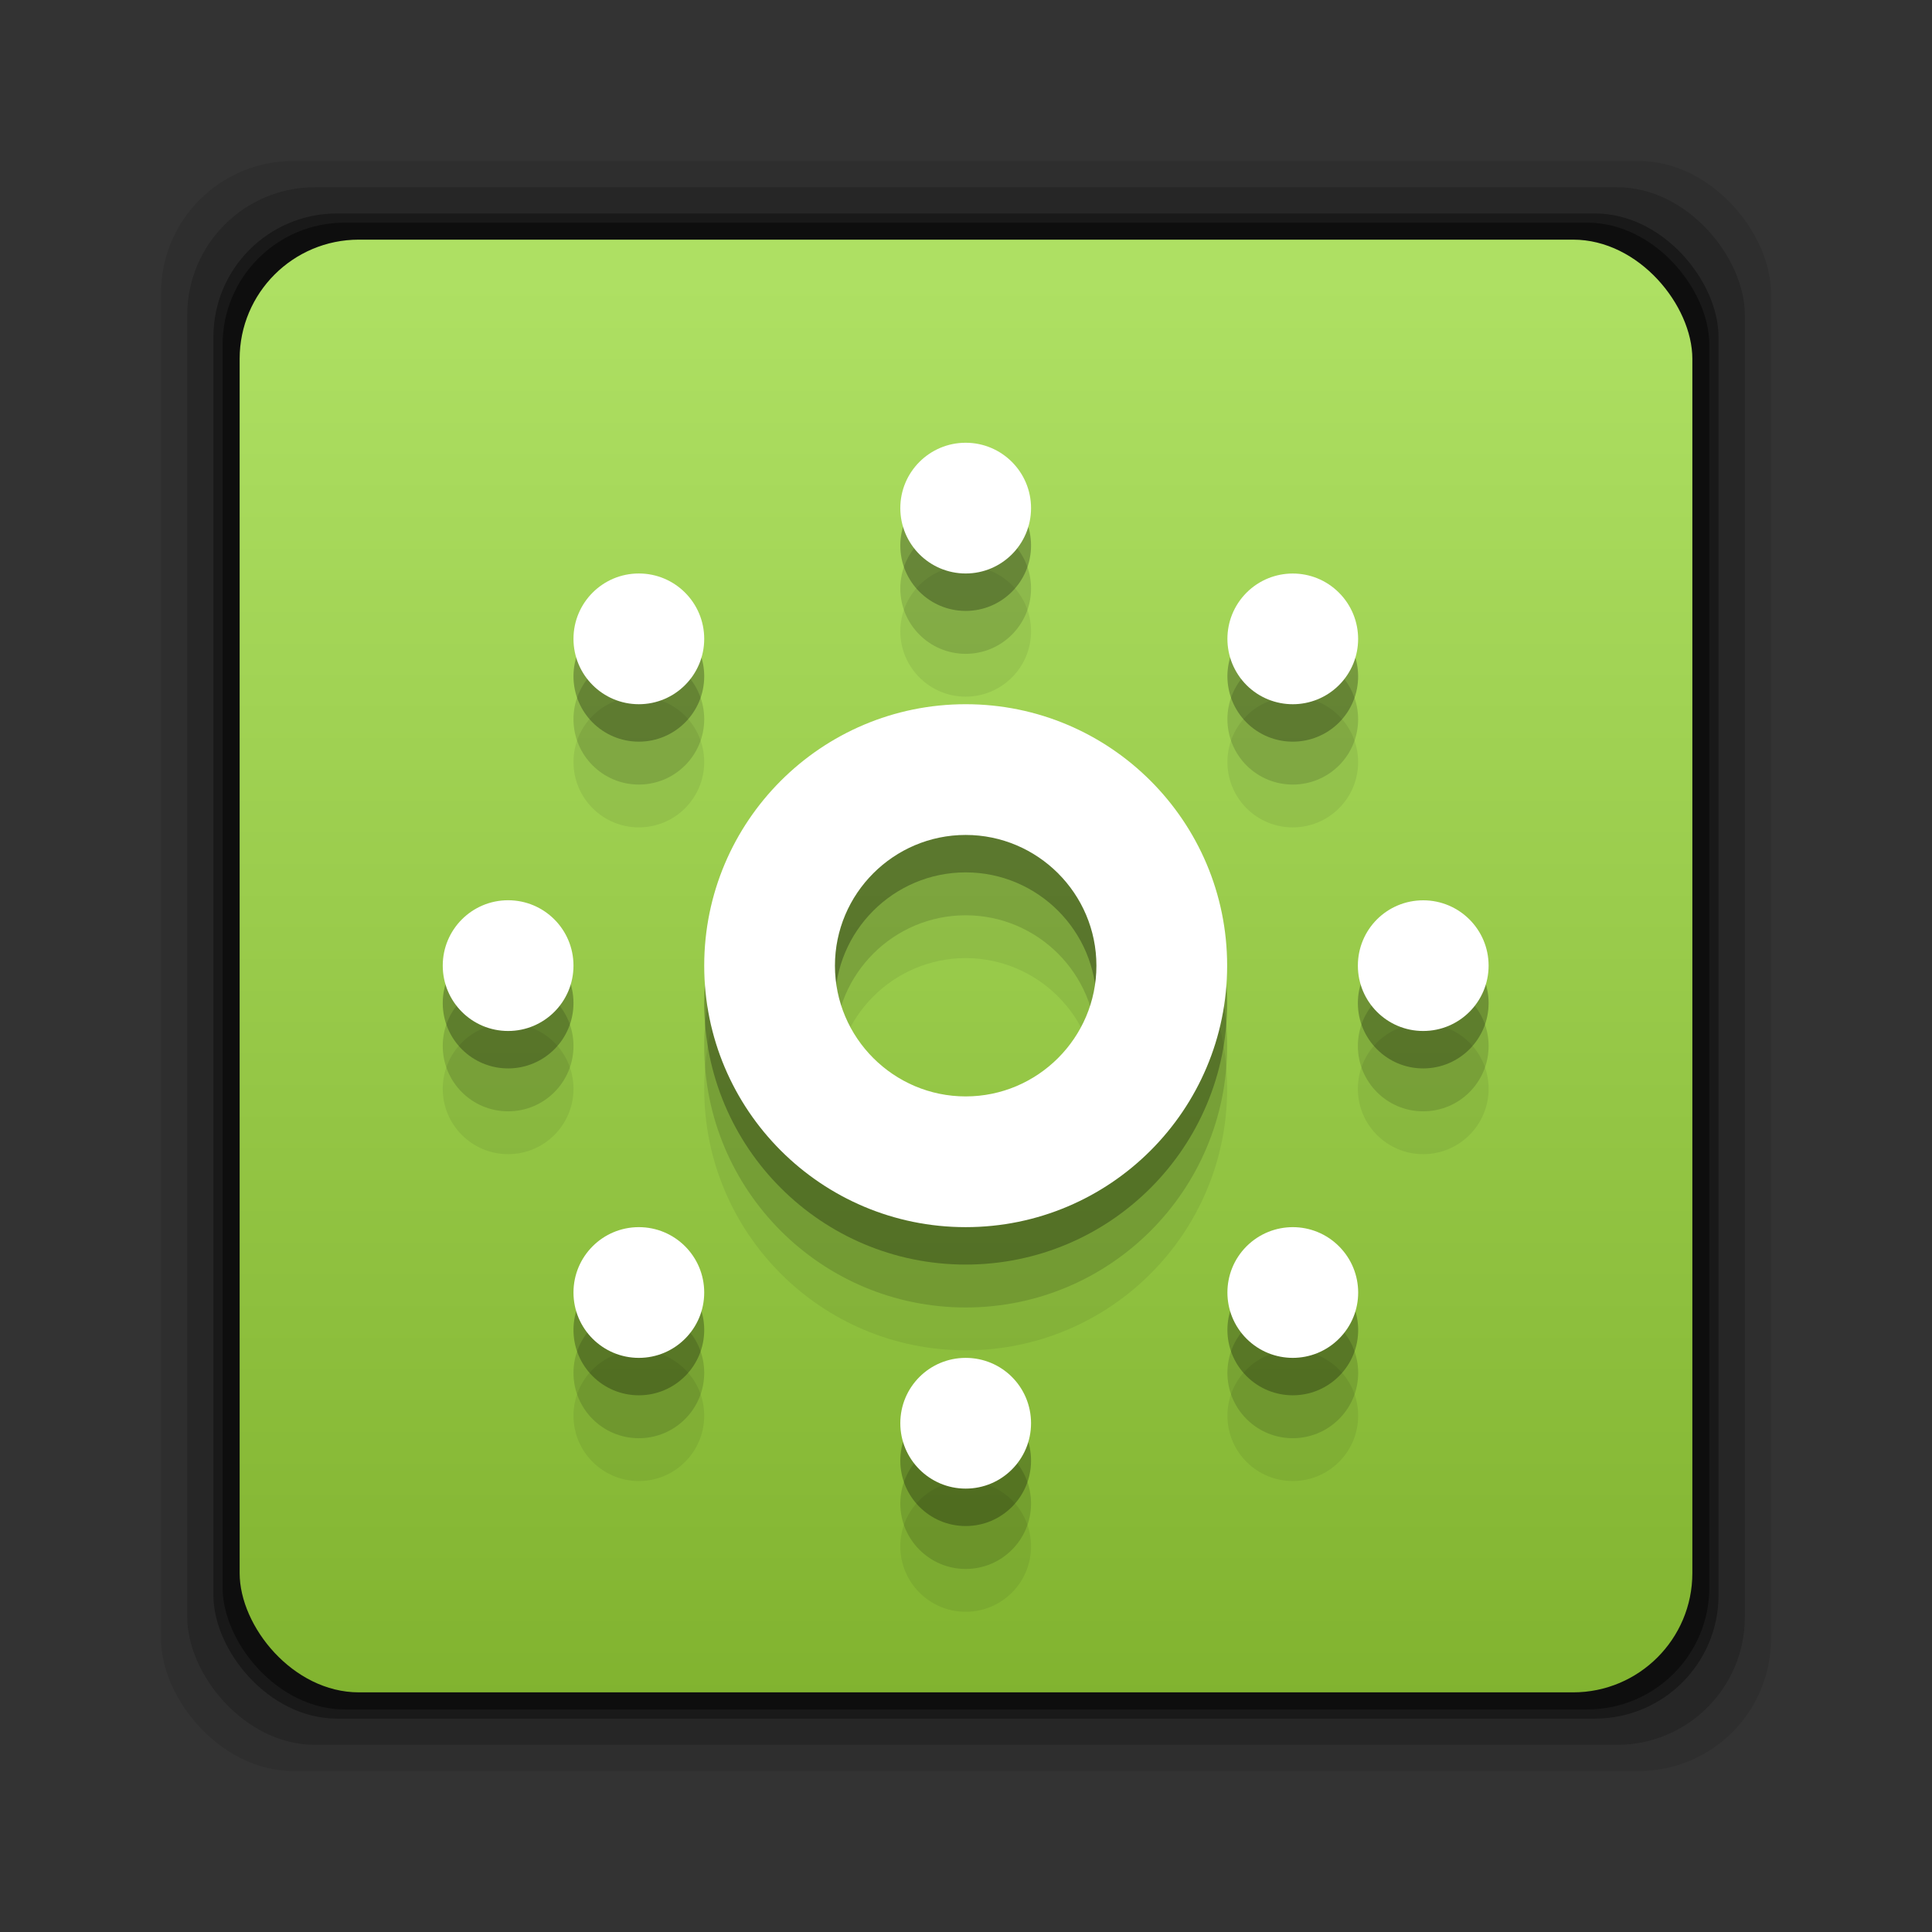 <?xml version="1.0" encoding="UTF-8" standalone="no"?>
<!-- Created with Inkscape (http://www.inkscape.org/) -->

<svg
   xmlns:dc="http://purl.org/dc/elements/1.1/"
   xmlns:cc="http://creativecommons.org/ns#"
   xmlns:rdf="http://www.w3.org/1999/02/22-rdf-syntax-ns#"
   xmlns:svg="http://www.w3.org/2000/svg"
   xmlns="http://www.w3.org/2000/svg"
   xmlns:xlink="http://www.w3.org/1999/xlink"
   xmlns:sodipodi="http://sodipodi.sourceforge.net/DTD/sodipodi-0.dtd"
   xmlns:inkscape="http://www.inkscape.org/namespaces/inkscape"
   width="24"
   height="24"
   id="svg2"
   version="1.1"
   inkscape:version="0.48+devel r12370"
   sodipodi:docname="emblem-generic.svg">
  <rect width="100%" height="100%" fill="#333333" stroke="none"/>
  <defs
     id="defs4">
    <linearGradient
       inkscape:collect="always"
       xlink:href="#linearGradient830"
       id="linearGradient836"
       x1="-3.34"
       y1="1038.553"
       x2="-3.34"
       y2="1030.243"
       gradientUnits="userSpaceOnUse"
       gradientTransform="matrix(2.172,0,0,2.172,19.342,-1205.839)" />
    <linearGradient
       inkscape:collect="always"
       id="linearGradient830">
      <stop
         style="stop-color:#80b22e;stop-opacity:1"
         offset="0"
         id="stop832" />
      <stop
         style="stop-color:#aee063;stop-opacity:1"
         offset="1"
         id="stop834" />
    </linearGradient>
  </defs>
  <sodipodi:namedview
     id="base"
     pagecolor="#ffffff"
     bordercolor="#666666"
     borderopacity="1.0"
     inkscape:pageopacity="0.0"
     inkscape:pageshadow="2"
     inkscape:zoom="8.3749999"
     inkscape:cx="-1.8640139"
     inkscape:cy="20.24997"
     inkscape:document-units="px"
     inkscape:current-layer="layer1"
     showgrid="false"
     inkscape:window-width="1366"
     inkscape:window-height="714"
     inkscape:window-x="0"
     inkscape:window-y="30"
     inkscape:window-maximized="1"
     showguides="true"
     inkscape:guide-bbox="true" />
  <g
     inkscape:label="Capa 1"
     inkscape:groupmode="layer"
     id="layer1"
     transform="translate(0,-1028.362)">
    <rect
       ry="1.641"
       y="1030.362"
       x="2"
       height="20"
       width="20"
       id="rect846"
       style="fill:#000000;fill-opacity:0.094;stroke:none" />
    <rect
       style="fill:#000000;fill-opacity:0.176;stroke:none"
       id="rect844"
       width="19.349"
       height="19.349"
       x="2.326"
       y="1030.688"
       ry="1.587" />
    <rect
       ry="1.534"
       y="1031.014"
       x="2.651"
       height="18.697"
       width="18.697"
       id="rect838"
       style="fill:#000000;fill-opacity:0.353;stroke:none" />
    <rect
       style="fill:#000000;fill-opacity:0.427;stroke:none"
       id="rect848"
       width="18.469"
       height="18.469"
       x="2.765"
       y="1031.128"
       ry="1.515" />
    <rect
       style="fill:url(#linearGradient836);fill-opacity:1;stroke:none"
       id="rect828"
       width="18.046"
       height="18.046"
       x="2.977"
       y="1031.339"
       ry="1.481" />
    <g
       transform="matrix(0.406,0,0,0.406,5.5,1035.392)"
       id="g956"
       style="fill:#000000;fill-opacity:0.067">
      <g
         id="g958"
         style="fill:#000000;fill-opacity:0.067">
</g>
      <g
         id="g960"
         style="fill:#000000;fill-opacity:0.067">
	<g
   id="g962"
   style="fill:#000000;fill-opacity:0.067">
		<path
   inkscape:connector-curvature="0"
   style="fill:#000000;fill-opacity:0.067"
   d="m 16,12 c 2.203,0 4,1.795 4,4 0,2.205 -1.797,4 -4,4 -2.203,0 -4,-1.795 -4,-4 0,-2.205 1.797,-4 4,-4 m 0,-4 c -4.418,0 -8,3.582 -8,8 0,4.418 3.582,8 8,8 4.418,0 8,-3.582 8,-8 0,-4.418 -3.582,-8 -8,-8 L 16,8 Z"
   id="path964" />

		<circle
   d="M 18,2 C 18,3.105 17.105,4 16,4 14.895,4 14,3.105 14,2 14,0.895 14.895,0 16,0 17.105,0 18,0.895 18,2 Z"
   sodipodi:ry="2"
   sodipodi:rx="2"
   sodipodi:cy="2"
   sodipodi:cx="16"
   style="fill:#000000;fill-opacity:0.067"
   cx="16"
   cy="2"
   r="2"
   id="circle966" />

		<circle
   d="M 8,6 C 8,7.105 7.105,8 6,8 4.895,8 4,7.105 4,6 4,4.895 4.895,4 6,4 7.105,4 8,4.895 8,6 Z"
   sodipodi:ry="2"
   sodipodi:rx="2"
   sodipodi:cy="6"
   sodipodi:cx="6"
   style="fill:#000000;fill-opacity:0.067"
   cx="6"
   cy="6"
   r="2"
   id="circle968" />

		<path
   inkscape:connector-curvature="0"
   style="fill:#000000;fill-opacity:0.067"
   d="m 2,13.998 c 1.105,0 2,0.895 2,2 0,1.107 -0.895,2 -2,2 -1.105,0 -2,-0.893 -2,-2 C 0,14.893 0.895,13.998 2,13.998 Z"
   id="path970" />

		<circle
   d="M 8,26 C 8,27.105 7.105,28 6,28 4.895,28 4,27.105 4,26 4,24.895 4.895,24 6,24 7.105,24 8,24.895 8,26 Z"
   sodipodi:ry="2"
   sodipodi:rx="2"
   sodipodi:cy="26"
   sodipodi:cx="6"
   style="fill:#000000;fill-opacity:0.067"
   cx="6"
   cy="26"
   r="2"
   id="circle972" />

		<path
   inkscape:connector-curvature="0"
   style="fill:#000000;fill-opacity:0.067"
   d="m 14,30 c 0,-1.109 0.895,-2 2,-2 1.109,0 2,0.891 2,2 0,1.102 -0.891,2 -2,2 C 14.895,32 14,31.102 14,30 Z"
   id="path974" />

		<path
   inkscape:connector-curvature="0"
   style="fill:#000000;fill-opacity:0.067"
   d="m 24.594,27.414 c -0.781,-0.781 -0.781,-2.047 0,-2.828 0.785,-0.781 2.047,-0.781 2.828,0 0.781,0.781 0.785,2.047 0,2.828 C 26.641,28.195 25.375,28.195 24.594,27.414 Z"
   id="path976" />

		<path
   inkscape:connector-curvature="0"
   style="fill:#000000;fill-opacity:0.067"
   d="M 29.996,17.998 C 28.895,17.998 28,17.104 28,16 c 0,-1.109 0.891,-2 2,-2 1.102,0 2,0.893 2,1.998 C 32,17.105 31.102,18 29.996,17.998 Z"
   id="path978" />

		<path
   inkscape:connector-curvature="0"
   style="fill:#000000;fill-opacity:0.067"
   d="m 27.422,7.416 c -0.781,0.779 -2.047,0.779 -2.828,0 -0.781,-0.785 -0.781,-2.047 0,-2.83 0.781,-0.779 2.047,-0.781 2.828,0.002 C 28.203,5.369 28.203,6.637 27.422,7.416 Z"
   id="path980" />

	</g>

</g>
    </g>
    <g
       style="fill:#000000;fill-opacity:0.137"
       id="g982"
       transform="matrix(0.406,0,0,0.406,5.5,1034.86)">
      <g
         style="fill:#000000;fill-opacity:0.137"
         id="g984">
</g>
      <g
         style="fill:#000000;fill-opacity:0.137"
         id="g986">
	<g
   style="fill:#000000;fill-opacity:0.137"
   id="g988">
		<path
   id="path990"
   d="m 16,12 c 2.203,0 4,1.795 4,4 0,2.205 -1.797,4 -4,4 -2.203,0 -4,-1.795 -4,-4 0,-2.205 1.797,-4 4,-4 m 0,-4 c -4.418,0 -8,3.582 -8,8 0,4.418 3.582,8 8,8 4.418,0 8,-3.582 8,-8 0,-4.418 -3.582,-8 -8,-8 L 16,8 Z"
   style="fill:#000000;fill-opacity:0.137"
   inkscape:connector-curvature="0" />

		<circle
   id="circle992"
   r="2"
   cy="2"
   cx="16"
   style="fill:#000000;fill-opacity:0.137"
   sodipodi:cx="16"
   sodipodi:cy="2"
   sodipodi:rx="2"
   sodipodi:ry="2"
   d="M 18,2 C 18,3.105 17.105,4 16,4 14.895,4 14,3.105 14,2 14,0.895 14.895,0 16,0 17.105,0 18,0.895 18,2 Z" />

		<circle
   id="circle994"
   r="2"
   cy="6"
   cx="6"
   style="fill:#000000;fill-opacity:0.137"
   sodipodi:cx="6"
   sodipodi:cy="6"
   sodipodi:rx="2"
   sodipodi:ry="2"
   d="M 8,6 C 8,7.105 7.105,8 6,8 4.895,8 4,7.105 4,6 4,4.895 4.895,4 6,4 7.105,4 8,4.895 8,6 Z" />

		<path
   id="path996"
   d="m 2,13.998 c 1.105,0 2,0.895 2,2 0,1.107 -0.895,2 -2,2 -1.105,0 -2,-0.893 -2,-2 C 0,14.893 0.895,13.998 2,13.998 Z"
   style="fill:#000000;fill-opacity:0.137"
   inkscape:connector-curvature="0" />

		<circle
   id="circle998"
   r="2"
   cy="26"
   cx="6"
   style="fill:#000000;fill-opacity:0.137"
   sodipodi:cx="6"
   sodipodi:cy="26"
   sodipodi:rx="2"
   sodipodi:ry="2"
   d="M 8,26 C 8,27.105 7.105,28 6,28 4.895,28 4,27.105 4,26 4,24.895 4.895,24 6,24 7.105,24 8,24.895 8,26 Z" />

		<path
   id="path1000"
   d="m 14,30 c 0,-1.109 0.895,-2 2,-2 1.109,0 2,0.891 2,2 0,1.102 -0.891,2 -2,2 C 14.895,32 14,31.102 14,30 Z"
   style="fill:#000000;fill-opacity:0.137"
   inkscape:connector-curvature="0" />

		<path
   id="path1002"
   d="m 24.594,27.414 c -0.781,-0.781 -0.781,-2.047 0,-2.828 0.785,-0.781 2.047,-0.781 2.828,0 0.781,0.781 0.785,2.047 0,2.828 C 26.641,28.195 25.375,28.195 24.594,27.414 Z"
   style="fill:#000000;fill-opacity:0.137"
   inkscape:connector-curvature="0" />

		<path
   id="path1004"
   d="M 29.996,17.998 C 28.895,17.998 28,17.104 28,16 c 0,-1.109 0.891,-2 2,-2 1.102,0 2,0.893 2,1.998 C 32,17.105 31.102,18 29.996,17.998 Z"
   style="fill:#000000;fill-opacity:0.137"
   inkscape:connector-curvature="0" />

		<path
   id="path1006"
   d="m 27.422,7.416 c -0.781,0.779 -2.047,0.779 -2.828,0 -0.781,-0.785 -0.781,-2.047 0,-2.83 0.781,-0.779 2.047,-0.781 2.828,0.002 C 28.203,5.369 28.203,6.637 27.422,7.416 Z"
   style="fill:#000000;fill-opacity:0.137"
   inkscape:connector-curvature="0" />

	</g>

</g>
    </g>
    <g
       transform="matrix(0.406,0,0,0.406,5.5,1034.327)"
       id="g1008"
       style="fill:#000000;fill-opacity:0.275">
      <g
         id="g1010"
         style="fill:#000000;fill-opacity:0.275">
</g>
      <g
         id="g1012"
         style="fill:#000000;fill-opacity:0.275">
	<g
   id="g1014"
   style="fill:#000000;fill-opacity:0.275">
		<path
   inkscape:connector-curvature="0"
   style="fill:#000000;fill-opacity:0.275"
   d="m 16,12 c 2.203,0 4,1.795 4,4 0,2.205 -1.797,4 -4,4 -2.203,0 -4,-1.795 -4,-4 0,-2.205 1.797,-4 4,-4 m 0,-4 c -4.418,0 -8,3.582 -8,8 0,4.418 3.582,8 8,8 4.418,0 8,-3.582 8,-8 0,-4.418 -3.582,-8 -8,-8 L 16,8 Z"
   id="path1016" />

		<circle
   d="M 18,2 C 18,3.105 17.105,4 16,4 14.895,4 14,3.105 14,2 14,0.895 14.895,0 16,0 17.105,0 18,0.895 18,2 Z"
   sodipodi:ry="2"
   sodipodi:rx="2"
   sodipodi:cy="2"
   sodipodi:cx="16"
   style="fill:#000000;fill-opacity:0.275"
   cx="16"
   cy="2"
   r="2"
   id="circle1018" />

		<circle
   d="M 8,6 C 8,7.105 7.105,8 6,8 4.895,8 4,7.105 4,6 4,4.895 4.895,4 6,4 7.105,4 8,4.895 8,6 Z"
   sodipodi:ry="2"
   sodipodi:rx="2"
   sodipodi:cy="6"
   sodipodi:cx="6"
   style="fill:#000000;fill-opacity:0.275"
   cx="6"
   cy="6"
   r="2"
   id="circle1020" />

		<path
   inkscape:connector-curvature="0"
   style="fill:#000000;fill-opacity:0.275"
   d="m 2,13.998 c 1.105,0 2,0.895 2,2 0,1.107 -0.895,2 -2,2 -1.105,0 -2,-0.893 -2,-2 C 0,14.893 0.895,13.998 2,13.998 Z"
   id="path1022" />

		<circle
   d="M 8,26 C 8,27.105 7.105,28 6,28 4.895,28 4,27.105 4,26 4,24.895 4.895,24 6,24 7.105,24 8,24.895 8,26 Z"
   sodipodi:ry="2"
   sodipodi:rx="2"
   sodipodi:cy="26"
   sodipodi:cx="6"
   style="fill:#000000;fill-opacity:0.275"
   cx="6"
   cy="26"
   r="2"
   id="circle1024" />

		<path
   inkscape:connector-curvature="0"
   style="fill:#000000;fill-opacity:0.275"
   d="m 14,30 c 0,-1.109 0.895,-2 2,-2 1.109,0 2,0.891 2,2 0,1.102 -0.891,2 -2,2 C 14.895,32 14,31.102 14,30 Z"
   id="path1026" />

		<path
   inkscape:connector-curvature="0"
   style="fill:#000000;fill-opacity:0.275"
   d="m 24.594,27.414 c -0.781,-0.781 -0.781,-2.047 0,-2.828 0.785,-0.781 2.047,-0.781 2.828,0 0.781,0.781 0.785,2.047 0,2.828 C 26.641,28.195 25.375,28.195 24.594,27.414 Z"
   id="path1028" />

		<path
   inkscape:connector-curvature="0"
   style="fill:#000000;fill-opacity:0.275"
   d="M 29.996,17.998 C 28.895,17.998 28,17.104 28,16 c 0,-1.109 0.891,-2 2,-2 1.102,0 2,0.893 2,1.998 C 32,17.105 31.102,18 29.996,17.998 Z"
   id="path1030" />

		<path
   inkscape:connector-curvature="0"
   style="fill:#000000;fill-opacity:0.275"
   d="m 27.422,7.416 c -0.781,0.779 -2.047,0.779 -2.828,0 -0.781,-0.785 -0.781,-2.047 0,-2.83 0.781,-0.779 2.047,-0.781 2.828,0.002 C 28.203,5.369 28.203,6.637 27.422,7.416 Z"
   id="path1032" />

	</g>

</g>
    </g>
    <g
       id="g841"
       transform="matrix(0.406,0,0,0.406,5.5,1033.862)"
       style="fill:#ffffff">
      <g
         id="Layer_1"
         style="fill:#ffffff">
</g>
      <g
         id="sun_x5F_stroke"
         style="fill:#ffffff">
	<g
   id="g815"
   style="fill:#ffffff">
		<path
   id="path817"
   d="m 16,12 c 2.203,0 4,1.795 4,4 0,2.205 -1.797,4 -4,4 -2.203,0 -4,-1.795 -4,-4 0,-2.205 1.797,-4 4,-4 m 0,-4 c -4.418,0 -8,3.582 -8,8 0,4.418 3.582,8 8,8 4.418,0 8,-3.582 8,-8 0,-4.418 -3.582,-8 -8,-8 L 16,8 Z"
   style="fill:#ffffff"
   inkscape:connector-curvature="0" />

		<circle
   id="circle819"
   r="2"
   cy="2"
   cx="16"
   style="fill:#ffffff"
   sodipodi:cx="16"
   sodipodi:cy="2"
   sodipodi:rx="2"
   sodipodi:ry="2"
   d="M 18,2 C 18,3.105 17.105,4 16,4 14.895,4 14,3.105 14,2 14,0.895 14.895,0 16,0 17.105,0 18,0.895 18,2 Z" />

		<circle
   id="circle821"
   r="2"
   cy="6"
   cx="6"
   style="fill:#ffffff"
   sodipodi:cx="6"
   sodipodi:cy="6"
   sodipodi:rx="2"
   sodipodi:ry="2"
   d="M 8,6 C 8,7.105 7.105,8 6,8 4.895,8 4,7.105 4,6 4,4.895 4.895,4 6,4 7.105,4 8,4.895 8,6 Z" />

		<path
   id="path823"
   d="m 2,13.998 c 1.105,0 2,0.895 2,2 0,1.107 -0.895,2 -2,2 -1.105,0 -2,-0.893 -2,-2 C 0,14.893 0.895,13.998 2,13.998 Z"
   style="fill:#ffffff"
   inkscape:connector-curvature="0" />

		<circle
   id="circle825"
   r="2"
   cy="26"
   cx="6"
   style="fill:#ffffff"
   sodipodi:cx="6"
   sodipodi:cy="26"
   sodipodi:rx="2"
   sodipodi:ry="2"
   d="M 8,26 C 8,27.105 7.105,28 6,28 4.895,28 4,27.105 4,26 4,24.895 4.895,24 6,24 7.105,24 8,24.895 8,26 Z" />

		<path
   id="path827"
   d="m 14,30 c 0,-1.109 0.895,-2 2,-2 1.109,0 2,0.891 2,2 0,1.102 -0.891,2 -2,2 C 14.895,32 14,31.102 14,30 Z"
   style="fill:#ffffff"
   inkscape:connector-curvature="0" />

		<path
   id="path829"
   d="m 24.594,27.414 c -0.781,-0.781 -0.781,-2.047 0,-2.828 0.785,-0.781 2.047,-0.781 2.828,0 0.781,0.781 0.785,2.047 0,2.828 C 26.641,28.195 25.375,28.195 24.594,27.414 Z"
   style="fill:#ffffff"
   inkscape:connector-curvature="0" />

		<path
   id="path831"
   d="M 29.996,17.998 C 28.895,17.998 28,17.104 28,16 c 0,-1.109 0.891,-2 2,-2 1.102,0 2,0.893 2,1.998 C 32,17.105 31.102,18 29.996,17.998 Z"
   style="fill:#ffffff"
   inkscape:connector-curvature="0" />

		<path
   id="path833"
   d="m 27.422,7.416 c -0.781,0.779 -2.047,0.779 -2.828,0 -0.781,-0.785 -0.781,-2.047 0,-2.83 0.781,-0.779 2.047,-0.781 2.828,0.002 C 28.203,5.369 28.203,6.637 27.422,7.416 Z"
   style="fill:#ffffff"
   inkscape:connector-curvature="0" />

	</g>

</g>
    </g>
  </g>
</svg>
